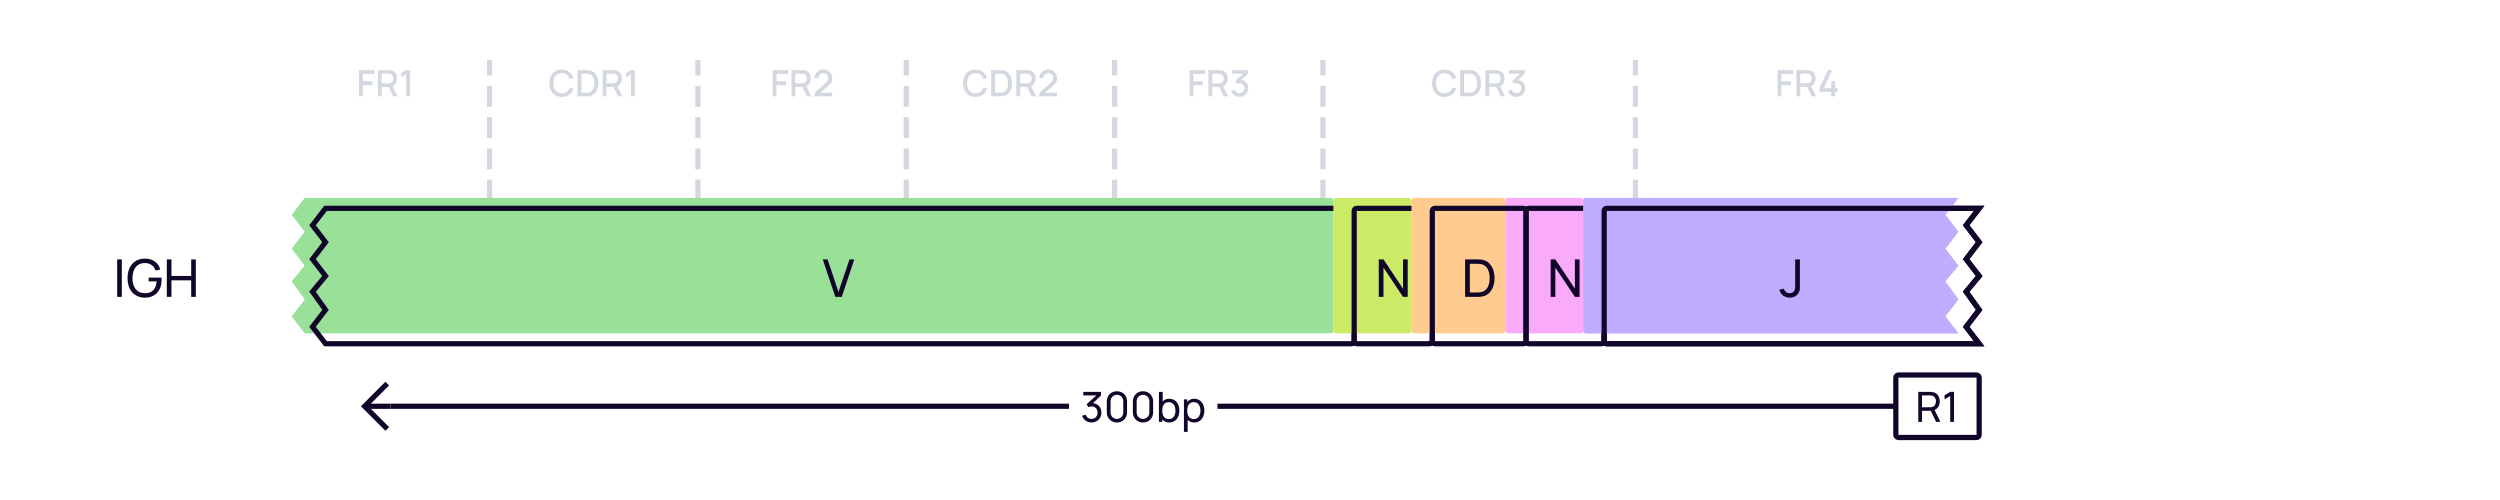 <svg width="960" height="192" viewBox="0 0 960 192" fill="none" xmlns="http://www.w3.org/2000/svg">
    <rect width="960" height="192" fill="white"/>
    <path d="M554.682 37.21C557.006 37.21 558.567 35.943 559.162 33.955L557.678 33.556C557.279 34.963 556.278 35.817 554.682 35.817C552.54 35.817 551.448 34.27 551.462 31.96C551.469 29.65 552.54 28.103 554.682 28.103C556.278 28.103 557.279 28.957 557.678 30.364L559.162 29.965C558.567 27.977 557.006 26.71 554.682 26.71C551.658 26.71 549.915 28.845 549.915 31.96C549.915 35.075 551.658 37.21 554.682 37.21ZM560.702 37H563.859C564.041 37 564.643 37 565.112 36.937C567.478 36.636 568.738 34.529 568.738 31.96C568.738 29.391 567.478 27.284 565.112 26.983C564.643 26.92 564.041 26.92 563.859 26.92H560.702V37ZM562.2 35.607V28.313H563.859C564.167 28.313 564.671 28.32 565.007 28.383C566.519 28.663 567.184 30.189 567.184 31.96C567.184 33.689 566.547 35.243 565.007 35.537C564.671 35.6 564.181 35.607 563.859 35.607H562.2ZM570.368 37H571.831V33.381H574.505L576.262 37H577.935L576.031 33.094C577.172 32.597 577.746 31.491 577.746 30.147C577.746 28.516 576.906 27.235 575.219 26.976C574.953 26.934 574.638 26.92 574.442 26.92H570.368V37ZM571.831 31.995V28.299H574.386C574.568 28.299 574.813 28.313 575.023 28.369C575.919 28.579 576.255 29.405 576.255 30.147C576.255 30.889 575.919 31.715 575.023 31.932C574.813 31.981 574.568 31.995 574.386 31.995H571.831ZM582.294 37.189C584.177 37.189 585.661 35.796 585.661 33.871C585.661 32.233 584.653 30.924 583.022 30.707L585.514 28.313V26.92H579.452V28.313H583.722L580.642 31.036L581.328 32.191C581.615 32.037 581.958 31.939 582.28 31.939C583.4 31.939 584.163 32.751 584.163 33.871C584.163 34.984 583.4 35.789 582.294 35.803C581.468 35.81 580.733 35.341 580.467 34.466L579.053 34.858C579.48 36.293 580.796 37.189 582.294 37.189Z" fill="#D3D7E0"/>
    <path d="M628 112V24" stroke="#D3D7E0" stroke-width="2" stroke-linecap="square" stroke-dasharray="6 6"/>
    <path d="M682.593 37H684.056V32.695H687.724V31.225H684.056V28.383H688.564V26.92H682.593V37ZM689.826 37H691.289V33.381H693.963L695.72 37H697.393L695.489 33.094C696.63 32.597 697.204 31.491 697.204 30.147C697.204 28.516 696.364 27.235 694.677 26.976C694.411 26.934 694.096 26.92 693.9 26.92H689.826V37ZM691.289 31.995V28.299H693.844C694.026 28.299 694.271 28.313 694.481 28.369C695.377 28.579 695.713 29.405 695.713 30.147C695.713 30.889 695.377 31.715 694.481 31.932C694.271 31.981 694.026 31.995 693.844 31.995H691.289ZM703.201 37H704.685V35.243H705.686V33.857H704.685V31.127H703.201V33.857H700.324L703.6 26.92H701.927L698.651 33.857V35.243H703.201V37Z" fill="#D3D7E0"/>
    <path d="M137.858 37H139.321V32.695H142.989V31.225H139.321V28.383H143.829V26.92H137.858V37ZM145.09 37H146.553V33.381H149.227L150.984 37H152.657L150.753 33.094C151.894 32.597 152.468 31.491 152.468 30.147C152.468 28.516 151.628 27.235 149.941 26.976C149.675 26.934 149.36 26.92 149.164 26.92H145.09V37ZM146.553 31.995V28.299H149.108C149.29 28.299 149.535 28.313 149.745 28.369C150.641 28.579 150.977 29.405 150.977 30.147C150.977 30.889 150.641 31.715 149.745 31.932C149.535 31.981 149.29 31.995 149.108 31.995H146.553ZM155.953 37H157.444V26.92H155.953L154.056 28.054V29.685L155.953 28.53V37Z" fill="#D3D7E0"/>
    <path d="M188 112V24" stroke="#D3D7E0" stroke-width="2" stroke-linecap="square" stroke-dasharray="6 6"/>
    <path d="M215.735 37.21C218.059 37.21 219.62 35.943 220.215 33.955L218.731 33.556C218.332 34.963 217.331 35.817 215.735 35.817C213.593 35.817 212.501 34.27 212.515 31.96C212.522 29.65 213.593 28.103 215.735 28.103C217.331 28.103 218.332 28.957 218.731 30.364L220.215 29.965C219.62 27.977 218.059 26.71 215.735 26.71C212.711 26.71 210.968 28.845 210.968 31.96C210.968 35.075 212.711 37.21 215.735 37.21ZM221.754 37H224.911C225.093 37 225.695 37 226.164 36.937C228.53 36.636 229.79 34.529 229.79 31.96C229.79 29.391 228.53 27.284 226.164 26.983C225.695 26.92 225.093 26.92 224.911 26.92H221.754V37ZM223.252 35.607V28.313H224.911C225.219 28.313 225.723 28.32 226.059 28.383C227.571 28.663 228.236 30.189 228.236 31.96C228.236 33.689 227.599 35.243 226.059 35.537C225.723 35.6 225.233 35.607 224.911 35.607H223.252ZM231.42 37H232.883V33.381H235.557L237.314 37H238.987L237.083 33.094C238.224 32.597 238.798 31.491 238.798 30.147C238.798 28.516 237.958 27.235 236.271 26.976C236.005 26.934 235.69 26.92 235.494 26.92H231.42V37ZM232.883 31.995V28.299H235.438C235.62 28.299 235.865 28.313 236.075 28.369C236.971 28.579 237.307 29.405 237.307 30.147C237.307 30.889 236.971 31.715 236.075 31.932C235.865 31.981 235.62 31.995 235.438 31.995H232.883ZM242.283 37H243.774V26.92H242.283L240.386 28.054V29.685L242.283 28.53V37Z" fill="#D3D7E0"/>
    <path d="M268 112V24" stroke="#D3D7E0" stroke-width="2" stroke-linecap="square" stroke-dasharray="6 6"/>
    <path d="M296.703 37H298.166V32.695H301.834V31.225H298.166V28.383H302.674V26.92H296.703V37ZM303.935 37H305.398V33.381H308.072L309.829 37H311.502L309.598 33.094C310.739 32.597 311.313 31.491 311.313 30.147C311.313 28.516 310.473 27.235 308.786 26.976C308.52 26.934 308.205 26.92 308.009 26.92H303.935V37ZM305.398 31.995V28.299H307.953C308.135 28.299 308.38 28.313 308.59 28.369C309.486 28.579 309.822 29.405 309.822 30.147C309.822 30.889 309.486 31.715 308.59 31.932C308.38 31.981 308.135 31.995 307.953 31.995H305.398ZM312.761 36.993H319.579V35.6H315.022L317.941 32.996C319.033 32.037 319.579 31.407 319.579 30.028C319.579 28.117 318.144 26.71 316.24 26.71C314.231 26.71 312.796 28.047 312.796 30H314.294C314.28 28.985 315.092 28.103 316.212 28.103C317.297 28.103 318.074 28.929 318.074 30.007C318.074 30.581 317.864 31.127 317.157 31.757L312.768 35.691L312.761 36.993Z" fill="#D3D7E0"/>
    <path d="M348 112V24" stroke="#D3D7E0" stroke-width="2" stroke-linecap="square" stroke-dasharray="6 6"/>
    <path d="M374.58 37.21C376.904 37.21 378.465 35.943 379.06 33.955L377.576 33.556C377.177 34.963 376.176 35.817 374.58 35.817C372.438 35.817 371.346 34.27 371.36 31.96C371.367 29.65 372.438 28.103 374.58 28.103C376.176 28.103 377.177 28.957 377.576 30.364L379.06 29.965C378.465 27.977 376.904 26.71 374.58 26.71C371.556 26.71 369.813 28.845 369.813 31.96C369.813 35.075 371.556 37.21 374.58 37.21ZM380.599 37H383.756C383.938 37 384.54 37 385.009 36.937C387.375 36.636 388.635 34.529 388.635 31.96C388.635 29.391 387.375 27.284 385.009 26.983C384.54 26.92 383.938 26.92 383.756 26.92H380.599V37ZM382.097 35.607V28.313H383.756C384.064 28.313 384.568 28.32 384.904 28.383C386.416 28.663 387.081 30.189 387.081 31.96C387.081 33.689 386.444 35.243 384.904 35.537C384.568 35.6 384.078 35.607 383.756 35.607H382.097ZM390.265 37H391.728V33.381H394.402L396.159 37H397.832L395.928 33.094C397.069 32.597 397.643 31.491 397.643 30.147C397.643 28.516 396.803 27.235 395.116 26.976C394.85 26.934 394.535 26.92 394.339 26.92H390.265V37ZM391.728 31.995V28.299H394.283C394.465 28.299 394.71 28.313 394.92 28.369C395.816 28.579 396.152 29.405 396.152 30.147C396.152 30.889 395.816 31.715 394.92 31.932C394.71 31.981 394.465 31.995 394.283 31.995H391.728ZM399.091 36.993H405.909V35.6H401.352L404.271 32.996C405.363 32.037 405.909 31.407 405.909 30.028C405.909 28.117 404.474 26.71 402.57 26.71C400.561 26.71 399.126 28.047 399.126 30H400.624C400.61 28.985 401.422 28.103 402.542 28.103C403.627 28.103 404.404 28.929 404.404 30.007C404.404 30.581 404.194 31.127 403.487 31.757L399.098 35.691L399.091 36.993Z" fill="#D3D7E0"/>
    <path d="M428 112V24" stroke="#D3D7E0" stroke-width="2" stroke-linecap="square" stroke-dasharray="6 6"/>
    <path d="M456.805 37H458.268V32.695H461.936V31.225H458.268V28.383H462.776V26.92H456.805V37ZM464.038 37H465.501V33.381H468.175L469.932 37H471.605L469.701 33.094C470.842 32.597 471.416 31.491 471.416 30.147C471.416 28.516 470.576 27.235 468.889 26.976C468.623 26.934 468.308 26.92 468.112 26.92H464.038V37ZM465.501 31.995V28.299H468.056C468.238 28.299 468.483 28.313 468.693 28.369C469.589 28.579 469.925 29.405 469.925 30.147C469.925 30.889 469.589 31.715 468.693 31.932C468.483 31.981 468.238 31.995 468.056 31.995H465.501ZM475.964 37.189C477.847 37.189 479.331 35.796 479.331 33.871C479.331 32.233 478.323 30.924 476.692 30.707L479.184 28.313V26.92H473.122V28.313H477.392L474.312 31.036L474.998 32.191C475.285 32.037 475.628 31.939 475.95 31.939C477.07 31.939 477.833 32.751 477.833 33.871C477.833 34.984 477.07 35.789 475.964 35.803C475.138 35.81 474.403 35.341 474.137 34.466L472.723 34.858C473.15 36.293 474.466 37.189 475.964 37.189Z" fill="#D3D7E0"/>
    <path d="M508 112V24" stroke="#D3D7E0" stroke-width="2" stroke-linecap="square" stroke-dasharray="6 6"/>
    <g filter="url(#filter0_i_6281_38378)">
        <path fill-rule="evenodd" clip-rule="evenodd" d="M133.6 80H125L120 86.5L125 93L120 99.5L125 106L120 112L125 119L120 125.5L125 132H133.6H134H518.4C518.96 132 519.24 132 519.454 131.891C519.642 131.795 519.795 131.642 519.891 131.454C520 131.24 520 130.96 520 130.4V125.5V119V112V106V99.5V93V86.5V81.6C520 81.04 520 80.76 519.891 80.546C519.795 80.358 519.642 80.205 519.454 80.109C519.24 80 518.96 80 518.4 80H134H133.6Z" fill="#99E099"/>
    </g>
    <path d="M125 80V79H124.508L124.207 79.39L125 80ZM120 86.5L119.207 85.89L118.738 86.5L119.207 87.11L120 86.5ZM125 93L125.793 93.61L126.262 93L125.793 92.39L125 93ZM120 99.5L119.207 98.89L118.738 99.5L119.207 100.11L120 99.5ZM125 106L125.768 106.64L126.281 106.025L125.793 105.39L125 106ZM120 112L119.232 111.36L118.737 111.953L119.186 112.581L120 112ZM125 119L125.793 119.61L126.245 119.022L125.814 118.419L125 119ZM120 125.5L119.207 124.89L118.738 125.5L119.207 126.11L120 125.5ZM125 132L124.207 132.61L124.508 133H125V132ZM519.454 131.891L519 131L519 131L519.454 131.891ZM519.891 131.454L520.782 131.908L520.782 131.908L519.891 131.454ZM519.891 80.546L520.782 80.092L520.782 80.092L519.891 80.546ZM519.454 80.109L519 81L519 81L519.454 80.109ZM125 81H133.6V79H125V81ZM120.793 87.11L125.793 80.61L124.207 79.39L119.207 85.89L120.793 87.11ZM125.793 92.39L120.793 85.89L119.207 87.11L124.207 93.61L125.793 92.39ZM120.793 100.11L125.793 93.61L124.207 92.39L119.207 98.89L120.793 100.11ZM125.793 105.39L120.793 98.89L119.207 100.11L124.207 106.61L125.793 105.39ZM120.768 112.64L125.768 106.64L124.232 105.36L119.232 111.36L120.768 112.64ZM125.814 118.419L120.814 111.419L119.186 112.581L124.186 119.581L125.814 118.419ZM120.793 126.11L125.793 119.61L124.207 118.39L119.207 124.89L120.793 126.11ZM125.793 131.39L120.793 124.89L119.207 126.11L124.207 132.61L125.793 131.39ZM133.6 131H125V133H133.6V131ZM133.6 133H134V131H133.6V133ZM134 133H518.4V131H134V133ZM518.4 133C518.664 133 518.921 133.001 519.138 132.983C519.367 132.964 519.637 132.92 519.908 132.782L519 131C519.057 130.971 519.08 130.981 518.975 130.99C518.859 130.999 518.697 131 518.4 131V133ZM519.908 132.782C520.284 132.59 520.59 132.284 520.782 131.908L519 131L519 131L519.908 132.782ZM520.782 131.908C520.92 131.637 520.964 131.367 520.983 131.138C521.001 130.921 521 130.664 521 130.4H519C519 130.697 518.999 130.859 518.99 130.975C518.981 131.08 518.971 131.058 519 131L520.782 131.908ZM521 130.4V125.5H519V130.4H521ZM521 125.5V119H519V125.5H521ZM521 119V112H519V119H521ZM521 112V106H519V112H521ZM521 106V99.5H519V106H521ZM521 99.5V93H519V99.5H521ZM521 93V86.5H519V93H521ZM521 86.5V81.6H519V86.5H521ZM521 81.6C521 81.337 521.001 81.079 520.983 80.862C520.964 80.633 520.92 80.364 520.782 80.092L519 81C518.971 80.942 518.981 80.92 518.99 81.025C518.999 81.141 519 81.303 519 81.6H521ZM520.782 80.092C520.59 79.716 520.284 79.41 519.908 79.218L519 81L519 81L520.782 80.092ZM519.908 79.218C519.637 79.08 519.367 79.036 519.138 79.017C518.921 78.999 518.664 79 518.4 79V81C518.697 81 518.859 81.001 518.975 81.01C519.08 81.019 519.057 81.029 519 81L519.908 79.218ZM518.4 79H134V81H518.4V79ZM134 79H133.6V81H134V79Z" fill="#110529"/>
    <path d="M320.758 114H323.238L328.058 99.6H326.208L321.978 112.11L317.788 99.6H315.938L320.758 114Z" fill="#110529"/>
    <g filter="url(#filter1_i_6281_38378)">
        <rect x="520" y="80" width="30" height="52" rx="1" fill="#CBEB67"/>
    </g>
    <rect x="520" y="80" width="30" height="52" rx="1" stroke="#110529" stroke-width="2" stroke-linecap="round"/>
    <g filter="url(#filter2_i_6281_38378)">
        <rect x="586" y="80" width="30" height="52" rx="1" fill="#FAAAFA"/>
    </g>
    <rect x="586" y="80" width="30" height="52" rx="1" stroke="#110529" stroke-width="2" stroke-linecap="round"/>
    <g filter="url(#filter3_i_6281_38378)">
        <rect x="550" y="80" width="36" height="52" rx="1" fill="#FFCB8F"/>
    </g>
    <rect x="550" y="80" width="36" height="52" rx="1" stroke="#110529" stroke-width="2" stroke-linecap="round"/>
    <path d="M529.447 114H531.247V102.74L538.757 114H540.557V99.6H538.757V110.85L531.247 99.6H529.447V114Z" fill="#110529"/>
    <path d="M595.447 114H597.247V102.74L604.757 114H606.557V99.6H604.757V110.85L597.247 99.6H595.447V114Z" fill="#110529"/>
    <path d="M562.593 114H567.033C567.303 114 568.183 114 568.853 113.91C572.183 113.47 573.913 110.48 573.913 106.8C573.913 103.13 572.183 100.13 568.853 99.69C568.173 99.6 567.313 99.6 567.033 99.6H562.593V114ZM564.423 112.3V101.3H567.033C567.513 101.3 568.233 101.32 568.703 101.41C571.033 101.83 572.023 104.08 572.023 106.8C572.023 109.47 571.063 111.76 568.703 112.19C568.233 112.28 567.533 112.3 567.033 112.3H564.423Z" fill="#110529"/>
    <g filter="url(#filter4_i_6281_38378)">
        <path fill-rule="evenodd" clip-rule="evenodd" d="M753.4 132H760L755 125.5L760 119L755 112L760 106L755 99.5L760 93L755 86.5L760 80H753.4H746H617.6C617.04 80 616.76 80 616.546 80.109C616.358 80.205 616.205 80.358 616.109 80.546C616 80.76 616 81.04 616 81.6V130.4C616 130.96 616 131.24 616.109 131.454C616.205 131.642 616.358 131.795 616.546 131.891C616.76 132 617.04 132 617.6 132H746H753.4Z" fill="#C1ADFF"/>
    </g>
    <path d="M760 132V133H762.031L760.793 131.39L760 132ZM755 125.5L754.207 124.89L753.738 125.5L754.207 126.11L755 125.5ZM760 119L760.793 119.61L761.245 119.022L760.814 118.419L760 119ZM755 112L754.232 111.36L753.737 111.953L754.186 112.581L755 112ZM760 106L760.768 106.64L761.281 106.025L760.793 105.39L760 106ZM755 99.5L754.207 98.89L753.738 99.5L754.207 100.11L755 99.5ZM760 93L760.793 93.61L761.262 93L760.793 92.39L760 93ZM755 86.5L754.207 85.89L753.738 86.5L754.207 87.11L755 86.5ZM760 80L760.793 80.61L762.031 79H760V80ZM616.546 80.109L616.092 79.218L616.092 79.218L616.546 80.109ZM616.109 80.546L617 81L617 81L616.109 80.546ZM616.109 131.454L615.218 131.908H615.218L616.109 131.454ZM616.546 131.891L616.092 132.782L616.092 132.782L616.546 131.891ZM753.4 133H760V131H753.4V133ZM760.793 131.39L755.793 124.89L754.207 126.11L759.207 132.61L760.793 131.39ZM755.793 126.11L760.793 119.61L759.207 118.39L754.207 124.89L755.793 126.11ZM760.814 118.419L755.814 111.419L754.186 112.581L759.186 119.581L760.814 118.419ZM755.768 112.64L760.768 106.64L759.232 105.36L754.232 111.36L755.768 112.64ZM760.793 105.39L755.793 98.89L754.207 100.11L759.207 106.61L760.793 105.39ZM755.793 100.11L760.793 93.61L759.207 92.39L754.207 98.89L755.793 100.11ZM760.793 92.39L755.793 85.89L754.207 87.11L759.207 93.61L760.793 92.39ZM755.793 87.11L760.793 80.61L759.207 79.39L754.207 85.89L755.793 87.11ZM760 79H753.4V81H760V79ZM753.4 79H746V81H753.4V79ZM746 79H617.6V81H746V79ZM617.6 79C617.336 79 617.079 78.999 616.862 79.017C616.633 79.036 616.363 79.08 616.092 79.218L617 81C616.942 81.029 616.92 81.019 617.025 81.01C617.141 81.001 617.303 81 617.6 81V79ZM616.092 79.218C615.716 79.41 615.41 79.716 615.218 80.092L617 81L616.092 79.218ZM615.218 80.092C615.08 80.363 615.036 80.633 615.017 80.862C614.999 81.079 615 81.337 615 81.6H617C617 81.303 617.001 81.141 617.01 81.025C617.019 80.92 617.029 80.942 617 81L615.218 80.092ZM615 81.6V130.4H617V81.6H615ZM615 130.4C615 130.664 614.999 130.921 615.017 131.138C615.036 131.367 615.08 131.637 615.218 131.908L617 131C617.029 131.058 617.019 131.08 617.01 130.975C617.001 130.859 617 130.697 617 130.4H615ZM615.218 131.908C615.41 132.284 615.716 132.59 616.092 132.782L617 131L617 131L615.218 131.908ZM616.092 132.782C616.363 132.92 616.633 132.964 616.862 132.983C617.079 133.001 617.336 133 617.6 133V131C617.303 131 617.141 130.999 617.025 130.99C616.92 130.981 616.942 130.971 617 131L616.092 132.782ZM617.6 133H746V131H617.6V133ZM746 133H753.4V131H746V133Z" fill="#110529"/>
    <g filter="url(#filter5_i_6281_38378)">
        <path fill-rule="evenodd" clip-rule="evenodd" d="M753.4 132H760L755 125.5L760 119L755 112L760 106L755 99.5L760 93L755 86.5L760 80H753.4H746H617.6C617.04 80 616.76 80 616.546 80.109C616.358 80.205 616.205 80.358 616.109 80.546C616 80.76 616 81.04 616 81.6V130.4C616 130.96 616 131.24 616.109 131.454C616.205 131.642 616.358 131.795 616.546 131.891C616.76 132 617.04 132 617.6 132H746H753.4Z" fill="#C1ADFF"/>
    </g>
    <path d="M760 132V133H762.031L760.793 131.39L760 132ZM755 125.5L754.207 124.89L753.738 125.5L754.207 126.11L755 125.5ZM760 119L760.793 119.61L761.245 119.022L760.814 118.419L760 119ZM755 112L754.232 111.36L753.737 111.953L754.186 112.581L755 112ZM760 106L760.768 106.64L761.281 106.025L760.793 105.39L760 106ZM755 99.5L754.207 98.89L753.738 99.5L754.207 100.11L755 99.5ZM760 93L760.793 93.61L761.262 93L760.793 92.39L760 93ZM755 86.5L754.207 85.89L753.738 86.5L754.207 87.11L755 86.5ZM760 80L760.793 80.61L762.031 79H760V80ZM616.546 80.109L616.092 79.218L616.092 79.218L616.546 80.109ZM616.109 80.546L617 81L617 81L616.109 80.546ZM616.109 131.454L615.218 131.908H615.218L616.109 131.454ZM616.546 131.891L616.092 132.782L616.092 132.782L616.546 131.891ZM753.4 133H760V131H753.4V133ZM760.793 131.39L755.793 124.89L754.207 126.11L759.207 132.61L760.793 131.39ZM755.793 126.11L760.793 119.61L759.207 118.39L754.207 124.89L755.793 126.11ZM760.814 118.419L755.814 111.419L754.186 112.581L759.186 119.581L760.814 118.419ZM755.768 112.64L760.768 106.64L759.232 105.36L754.232 111.36L755.768 112.64ZM760.793 105.39L755.793 98.89L754.207 100.11L759.207 106.61L760.793 105.39ZM755.793 100.11L760.793 93.61L759.207 92.39L754.207 98.89L755.793 100.11ZM760.793 92.39L755.793 85.89L754.207 87.11L759.207 93.61L760.793 92.39ZM755.793 87.11L760.793 80.61L759.207 79.39L754.207 85.89L755.793 87.11ZM760 79H753.4V81H760V79ZM753.4 79H746V81H753.4V79ZM746 79H617.6V81H746V79ZM617.6 79C617.336 79 617.079 78.999 616.862 79.017C616.633 79.036 616.363 79.08 616.092 79.218L617 81C616.942 81.029 616.92 81.019 617.025 81.01C617.141 81.001 617.303 81 617.6 81V79ZM616.092 79.218C615.716 79.41 615.41 79.716 615.218 80.092L617 81L616.092 79.218ZM615.218 80.092C615.08 80.363 615.036 80.633 615.017 80.862C614.999 81.079 615 81.337 615 81.6H617C617 81.303 617.001 81.141 617.01 81.025C617.019 80.92 617.029 80.942 617 81L615.218 80.092ZM615 81.6V130.4H617V81.6H615ZM615 130.4C615 130.664 614.999 130.921 615.017 131.138C615.036 131.367 615.08 131.637 615.218 131.908L617 131C617.029 131.058 617.019 131.08 617.01 130.975C617.001 130.859 617 130.697 617 130.4H615ZM615.218 131.908C615.41 132.284 615.716 132.59 616.092 132.782L617 131L617 131L615.218 131.908ZM616.092 132.782C616.363 132.92 616.633 132.964 616.862 132.983C617.079 133.001 617.336 133 617.6 133V131C617.303 131 617.141 130.999 617.025 130.99C616.92 130.981 616.942 130.971 617 131L616.092 132.782ZM617.6 133H746V131H617.6V133ZM746 133H753.4V131H746V133Z" fill="#110529"/>
    <path d="M687.244 114.29C688.694 114.29 689.954 113.7 690.684 112.43C691.214 111.51 691.154 110.72 691.154 109.48V99.6H689.354V109.48C689.354 110.37 689.354 110.99 689.094 111.51C688.704 112.29 687.884 112.6 687.204 112.6C686.134 112.6 685.224 111.83 685.014 110.85L683.244 111.27C683.754 113.11 685.224 114.29 687.244 114.29Z" fill="#110529"/>
    <path d="M44.998 114H46.778V99.6H44.998V114ZM55.609 114.3C59.819 114.3 62.059 111.39 62.059 107.44C62.059 107.32 62.049 106.87 62.019 106.59H57.079V108.06H60.139C59.919 110.93 58.479 112.62 55.699 112.6C52.479 112.58 50.849 110.25 50.869 106.8C50.889 103.35 52.479 100.99 55.699 101.01C57.749 101.02 59.139 102.14 59.749 103.88L61.549 103.51C60.799 100.92 58.829 99.31 55.609 99.31C51.579 99.31 48.979 102.21 48.979 106.8C48.979 111.44 51.639 114.3 55.609 114.3ZM64.056 114H65.836V107.64H73.416V114H75.196V99.6H73.416V105.95H65.836V99.6H64.056V114Z" fill="#110529"/>
    <path d="M140 156L139.293 156.707L138.586 156L139.293 155.293L140 156ZM147.293 147.293L148 146.586L149.414 148L148.707 148.707L147.293 147.293ZM148.707 163.293L149.414 164L148 165.414L147.293 164.707L148.707 163.293ZM150 157L140 157L140 155L150 155L150 157ZM139.293 155.293L147.293 147.293L148.707 148.707L140.707 156.707L139.293 155.293ZM140.707 155.293L148.707 163.293L147.293 164.707L139.293 156.707L140.707 155.293Z" fill="#110529"/>
    <path d="M410.5 156H150" stroke="#110529" stroke-width="2"/>
    <rect width="57" height="20" transform="translate(410.5 146)" fill="white"/>
    <path d="M419.171 162.224C421.307 162.224 422.931 160.664 422.931 158.456C422.931 156.44 421.651 154.944 419.667 154.832L422.779 151.848V150.48H415.987V151.84H421.011L417.267 155.224L417.955 156.352C418.315 156.168 418.755 156.048 419.147 156.048C420.531 156.048 421.467 157.032 421.467 158.456C421.467 159.864 420.563 160.84 419.163 160.864C418.139 160.88 417.243 160.312 416.899 159.24L415.531 159.632C416.019 161.232 417.459 162.224 419.171 162.224ZM428.899 162.24C431.139 162.24 432.787 160.592 432.787 158.352V154.128C432.787 151.888 431.139 150.24 428.899 150.24C426.659 150.24 425.011 151.888 425.011 154.128V158.352C425.011 160.592 426.659 162.24 428.899 162.24ZM426.459 158.432V154.04C426.459 152.688 427.547 151.6 428.899 151.6C430.251 151.6 431.339 152.688 431.339 154.04V158.432C431.339 159.784 430.251 160.872 428.899 160.872C427.547 160.872 426.459 159.784 426.459 158.432ZM438.914 162.24C441.154 162.24 442.802 160.592 442.802 158.352V154.128C442.802 151.888 441.154 150.24 438.914 150.24C436.674 150.24 435.026 151.888 435.026 154.128V158.352C435.026 160.592 436.674 162.24 438.914 162.24ZM436.474 158.432V154.04C436.474 152.688 437.562 151.6 438.914 151.6C440.266 151.6 441.354 152.688 441.354 154.04V158.432C441.354 159.784 440.266 160.872 438.914 160.872C437.562 160.872 436.474 159.784 436.474 158.432ZM449.01 162.24C451.426 162.24 452.882 160.264 452.882 157.672C452.882 155.08 451.418 153.12 449.018 153.12C447.938 153.12 447.082 153.496 446.466 154.144V150.48H445.034V162H446.306V161.024C446.938 161.784 447.842 162.24 449.01 162.24ZM446.306 157.672C446.306 155.76 447.106 154.424 448.794 154.424C450.554 154.424 451.37 155.848 451.37 157.672C451.37 159.512 450.538 160.936 448.834 160.936C447.09 160.936 446.306 159.568 446.306 157.672ZM458.604 162.24C461.02 162.24 462.476 160.264 462.476 157.672C462.476 155.08 461.012 153.12 458.612 153.12C457.436 153.12 456.532 153.568 455.9 154.328V153.36H454.628V165.84H456.06V161.2C456.676 161.856 457.532 162.24 458.604 162.24ZM455.9 157.672C455.9 155.76 456.7 154.424 458.388 154.424C460.148 154.424 460.964 155.848 460.964 157.672C460.964 159.512 460.132 160.936 458.428 160.936C456.684 160.936 455.9 159.568 455.9 157.672Z" fill="#110529"/>
    <path d="M728 156H467.5" stroke="#110529" stroke-width="2"/>
    <rect x="728" y="144" width="32" height="24" rx="1" fill="white"/>
    <path d="M736.62 162H738.044V157.744H741.412L743.476 162H745.108L742.884 157.432C744.188 156.888 744.868 155.632 744.868 154.112C744.868 152.28 743.884 150.832 742.02 150.544C741.724 150.496 741.396 150.48 741.172 150.48H736.62V162ZM738.044 156.392V151.832H741.124C741.324 151.832 741.604 151.848 741.844 151.904C742.948 152.152 743.412 153.152 743.412 154.112C743.412 155.072 742.948 156.072 741.844 156.32C741.604 156.376 741.324 156.392 741.124 156.392H738.044ZM748.878 162H750.326V150.48H748.878L746.71 151.776V153.368L748.878 152.056V162Z" fill="#110529"/>
    <rect x="728" y="144" width="32" height="24" rx="1" stroke="#110529" stroke-width="2"/>
    <defs>
        <filter id="filter0_i_6281_38378" x="118.737" y="79" width="402.263" height="54" filterUnits="userSpaceOnUse" color-interpolation-filters="sRGB">
            <feFlood flood-opacity="0" result="BackgroundImageFix"/>
            <feBlend mode="normal" in="SourceGraphic" in2="BackgroundImageFix" result="shape"/>
            <feColorMatrix in="SourceAlpha" type="matrix" values="0 0 0 0 0 0 0 0 0 0 0 0 0 0 0 0 0 0 127 0" result="hardAlpha"/>
            <feOffset dx="-8" dy="-4"/>
            <feComposite in2="hardAlpha" operator="arithmetic" k2="-1" k3="1"/>
            <feColorMatrix type="matrix" values="0 0 0 0 0.067 0 0 0 0 0.02 0 0 0 0 0.161 0 0 0 0.16 0"/>
            <feBlend mode="normal" in2="shape" result="effect1_innerShadow_6281_38378"/>
        </filter>
        <filter id="filter1_i_6281_38378" x="519" y="79" width="32" height="54" filterUnits="userSpaceOnUse" color-interpolation-filters="sRGB">
            <feFlood flood-opacity="0" result="BackgroundImageFix"/>
            <feBlend mode="normal" in="SourceGraphic" in2="BackgroundImageFix" result="shape"/>
            <feColorMatrix in="SourceAlpha" type="matrix" values="0 0 0 0 0 0 0 0 0 0 0 0 0 0 0 0 0 0 127 0" result="hardAlpha"/>
            <feOffset dx="-8" dy="-4"/>
            <feComposite in2="hardAlpha" operator="arithmetic" k2="-1" k3="1"/>
            <feColorMatrix type="matrix" values="0 0 0 0 0.067 0 0 0 0 0.02 0 0 0 0 0.161 0 0 0 0.16 0"/>
            <feBlend mode="normal" in2="shape" result="effect1_innerShadow_6281_38378"/>
        </filter>
        <filter id="filter2_i_6281_38378" x="585" y="79" width="32" height="54" filterUnits="userSpaceOnUse" color-interpolation-filters="sRGB">
            <feFlood flood-opacity="0" result="BackgroundImageFix"/>
            <feBlend mode="normal" in="SourceGraphic" in2="BackgroundImageFix" result="shape"/>
            <feColorMatrix in="SourceAlpha" type="matrix" values="0 0 0 0 0 0 0 0 0 0 0 0 0 0 0 0 0 0 127 0" result="hardAlpha"/>
            <feOffset dx="-8" dy="-4"/>
            <feComposite in2="hardAlpha" operator="arithmetic" k2="-1" k3="1"/>
            <feColorMatrix type="matrix" values="0 0 0 0 0.067 0 0 0 0 0.02 0 0 0 0 0.161 0 0 0 0.16 0"/>
            <feBlend mode="normal" in2="shape" result="effect1_innerShadow_6281_38378"/>
        </filter>
        <filter id="filter3_i_6281_38378" x="549" y="79" width="38" height="54" filterUnits="userSpaceOnUse" color-interpolation-filters="sRGB">
            <feFlood flood-opacity="0" result="BackgroundImageFix"/>
            <feBlend mode="normal" in="SourceGraphic" in2="BackgroundImageFix" result="shape"/>
            <feColorMatrix in="SourceAlpha" type="matrix" values="0 0 0 0 0 0 0 0 0 0 0 0 0 0 0 0 0 0 127 0" result="hardAlpha"/>
            <feOffset dx="-8" dy="-4"/>
            <feComposite in2="hardAlpha" operator="arithmetic" k2="-1" k3="1"/>
            <feColorMatrix type="matrix" values="0 0 0 0 0.067 0 0 0 0 0.02 0 0 0 0 0.161 0 0 0 0.16 0"/>
            <feBlend mode="normal" in2="shape" result="effect1_innerShadow_6281_38378"/>
        </filter>
        <filter id="filter4_i_6281_38378" x="615" y="79" width="147.031" height="54" filterUnits="userSpaceOnUse" color-interpolation-filters="sRGB">
            <feFlood flood-opacity="0" result="BackgroundImageFix"/>
            <feBlend mode="normal" in="SourceGraphic" in2="BackgroundImageFix" result="shape"/>
            <feColorMatrix in="SourceAlpha" type="matrix" values="0 0 0 0 0 0 0 0 0 0 0 0 0 0 0 0 0 0 127 0" result="hardAlpha"/>
            <feOffset dx="-8" dy="-4"/>
            <feComposite in2="hardAlpha" operator="arithmetic" k2="-1" k3="1"/>
            <feColorMatrix type="matrix" values="0 0 0 0 0.067 0 0 0 0 0.02 0 0 0 0 0.161 0 0 0 0.16 0"/>
            <feBlend mode="normal" in2="shape" result="effect1_innerShadow_6281_38378"/>
        </filter>
        <filter id="filter5_i_6281_38378" x="615" y="79" width="147.031" height="54" filterUnits="userSpaceOnUse" color-interpolation-filters="sRGB">
            <feFlood flood-opacity="0" result="BackgroundImageFix"/>
            <feBlend mode="normal" in="SourceGraphic" in2="BackgroundImageFix" result="shape"/>
            <feColorMatrix in="SourceAlpha" type="matrix" values="0 0 0 0 0 0 0 0 0 0 0 0 0 0 0 0 0 0 127 0" result="hardAlpha"/>
            <feOffset dx="-8" dy="-4"/>
            <feComposite in2="hardAlpha" operator="arithmetic" k2="-1" k3="1"/>
            <feColorMatrix type="matrix" values="0 0 0 0 0.067 0 0 0 0 0.02 0 0 0 0 0.161 0 0 0 0.16 0"/>
            <feBlend mode="normal" in2="shape" result="effect1_innerShadow_6281_38378"/>
        </filter>
    </defs>
</svg>

